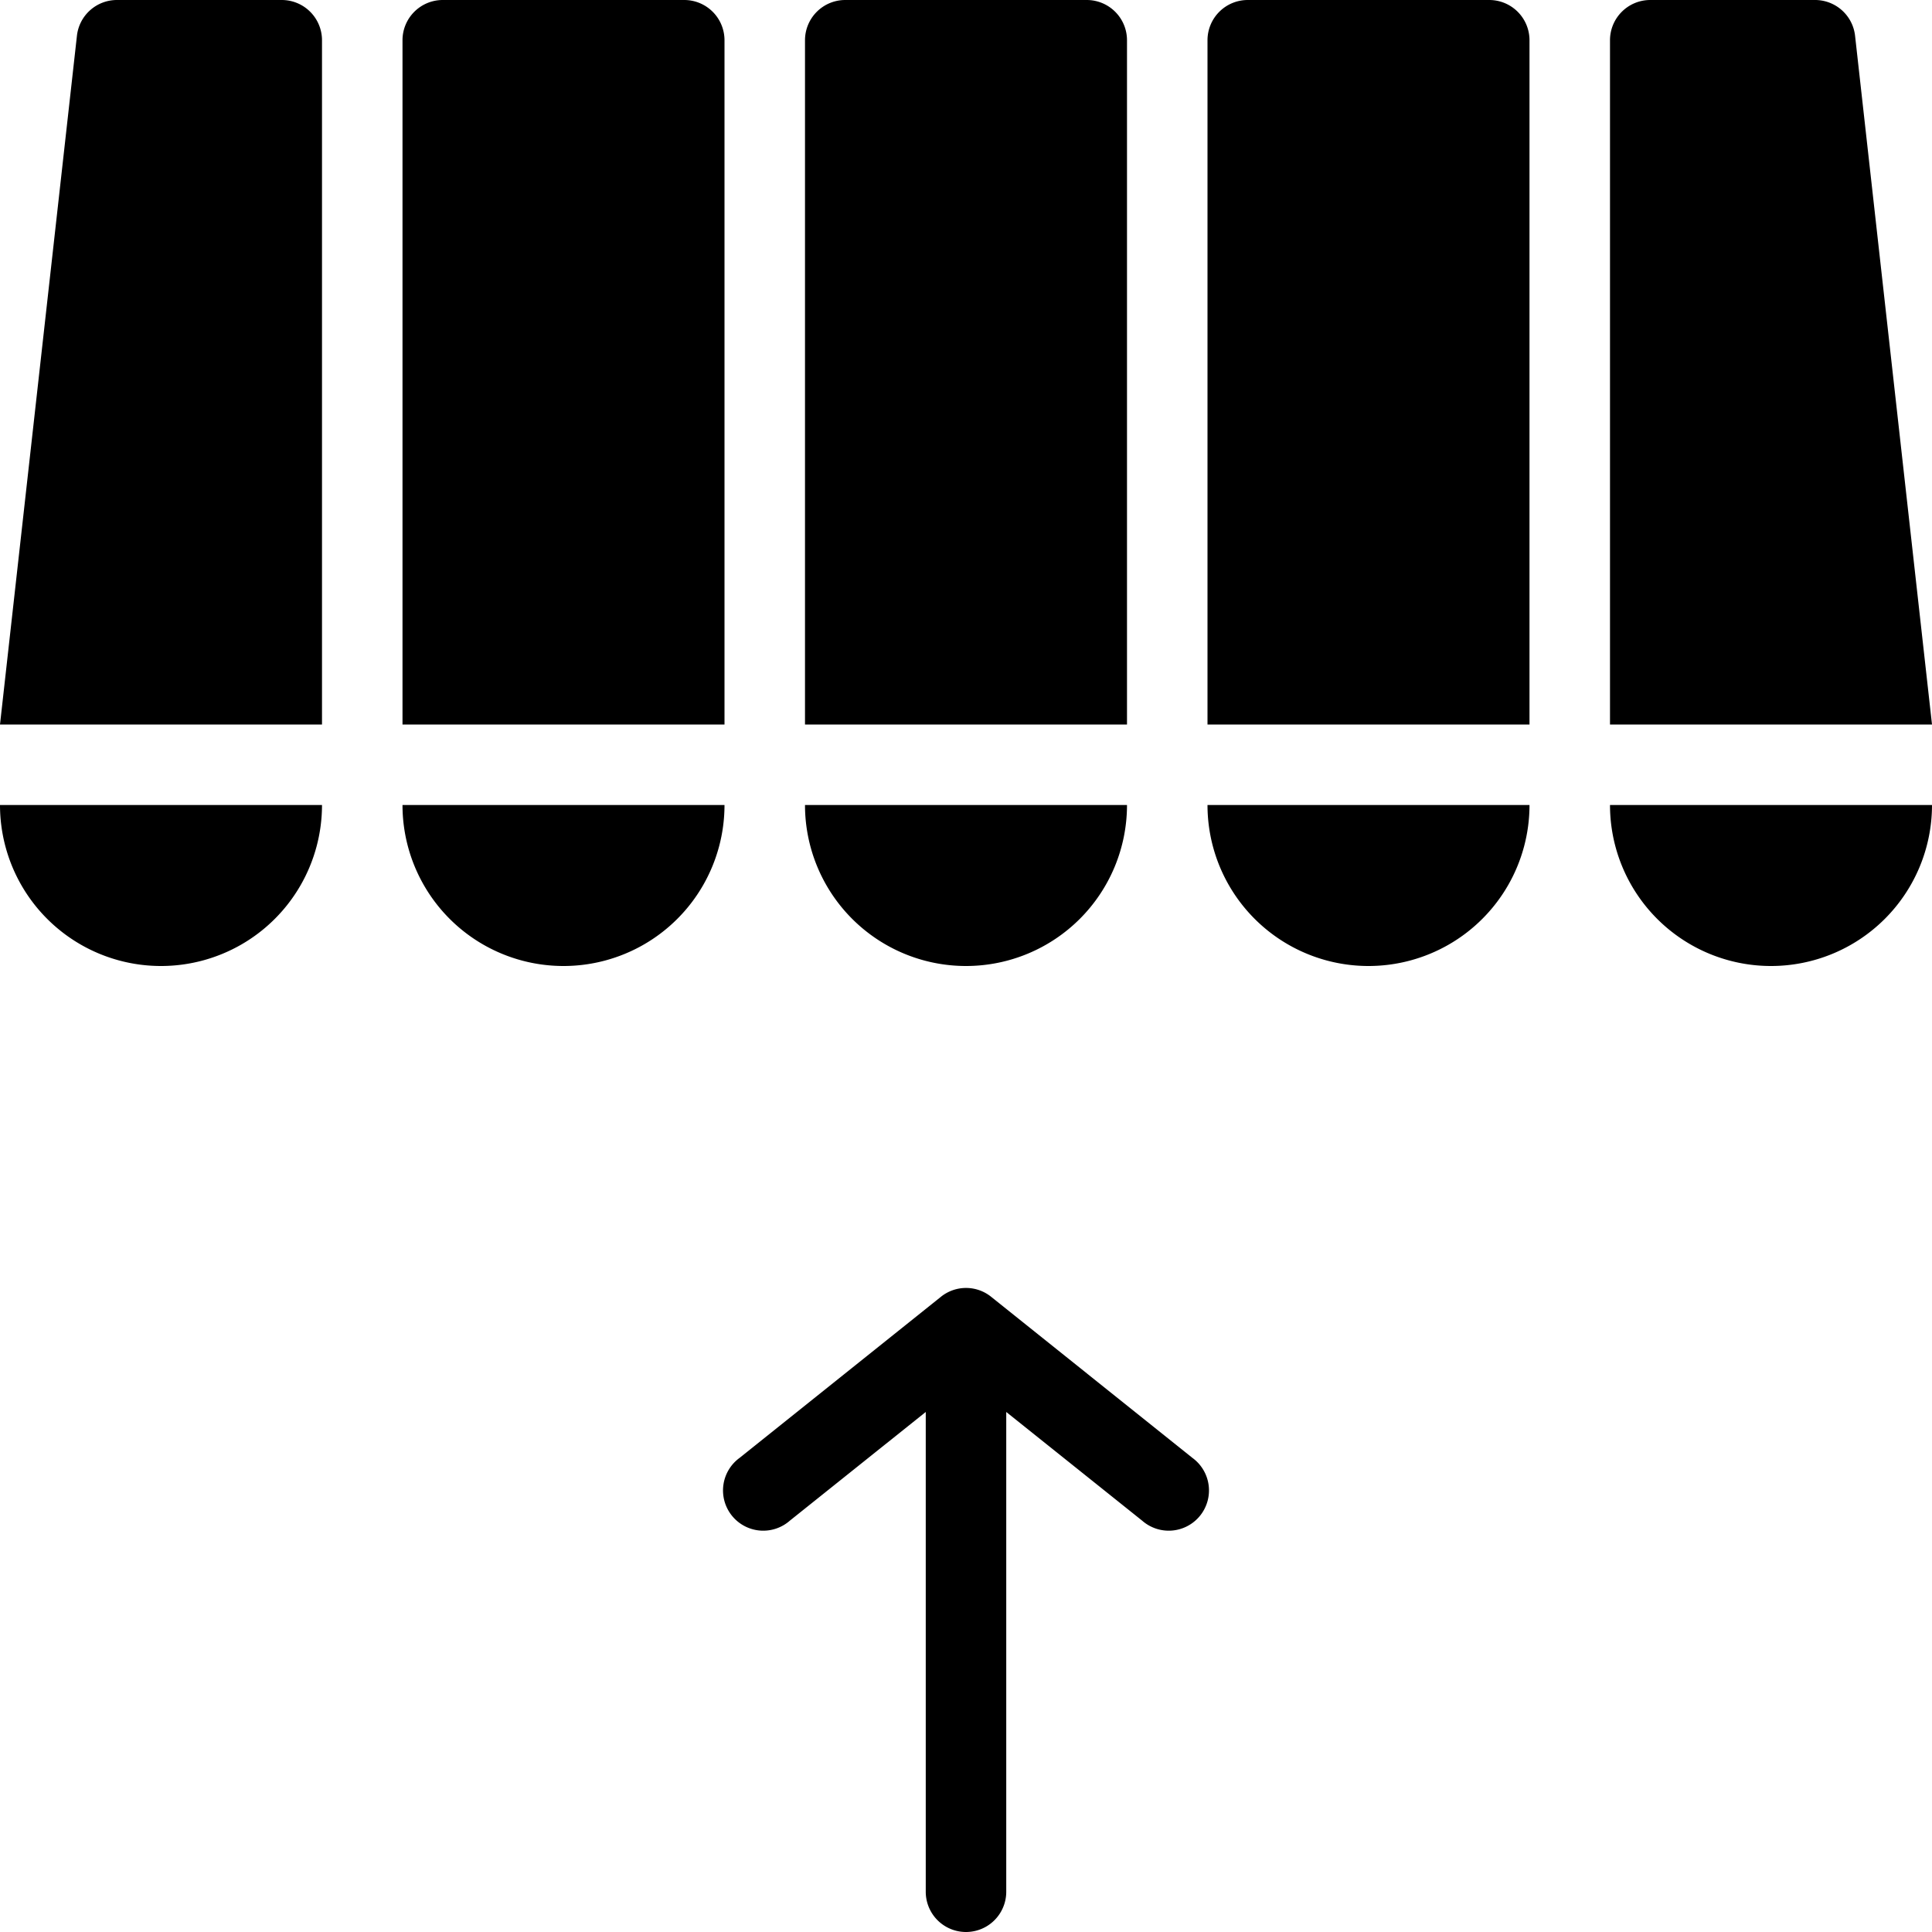 <svg xmlns="http://www.w3.org/2000/svg" viewBox="0 0 24 24">
  <path d="M.955.45A.5.5 0 0 1 1.452 0H3.5a.5.5 0 0 1 .5.5V9H0L.955.45ZM2 12a2 2 0 0 0 2-2H0a2 2 0 0 0 2 2Zm5 0a2 2 0 0 0 2-2H5a2 2 0 0 0 2 2Zm7-2a2 2 0 1 1-4 0h4Zm3 2a2 2 0 0 0 2-2h-4a2 2 0 0 0 2 2ZM5.5 0a.5.5 0 0 0-.5.5V9h4V.5a.5.5 0 0 0-.5-.5h-3Zm4.5.5a.5.5 0 0 1 .5-.5h3a.5.5 0 0 1 .5.5V9h-4V.5Zm5.5-.5a.5.5 0 0 0-.5.5V9h4V.5a.5.5 0 0 0-.5-.5h-3ZM24 10a2 2 0 1 1-4 0h4ZM20.5 0a.5.5 0 0 0-.5.5V9h4L23.045.45a.5.5 0 0 0-.498-.45H20.5Zm-9 17.54v5.96a.5.5 0 0 0 1 0v-5.96l1.688 1.35a.5.5 0 1 0 .624-.78l-2.495-1.997a.498.498 0 0 0-.632-.001L9.188 18.11a.5.5 0 1 0 .624.78l1.688-1.35Z"/>
</svg>
